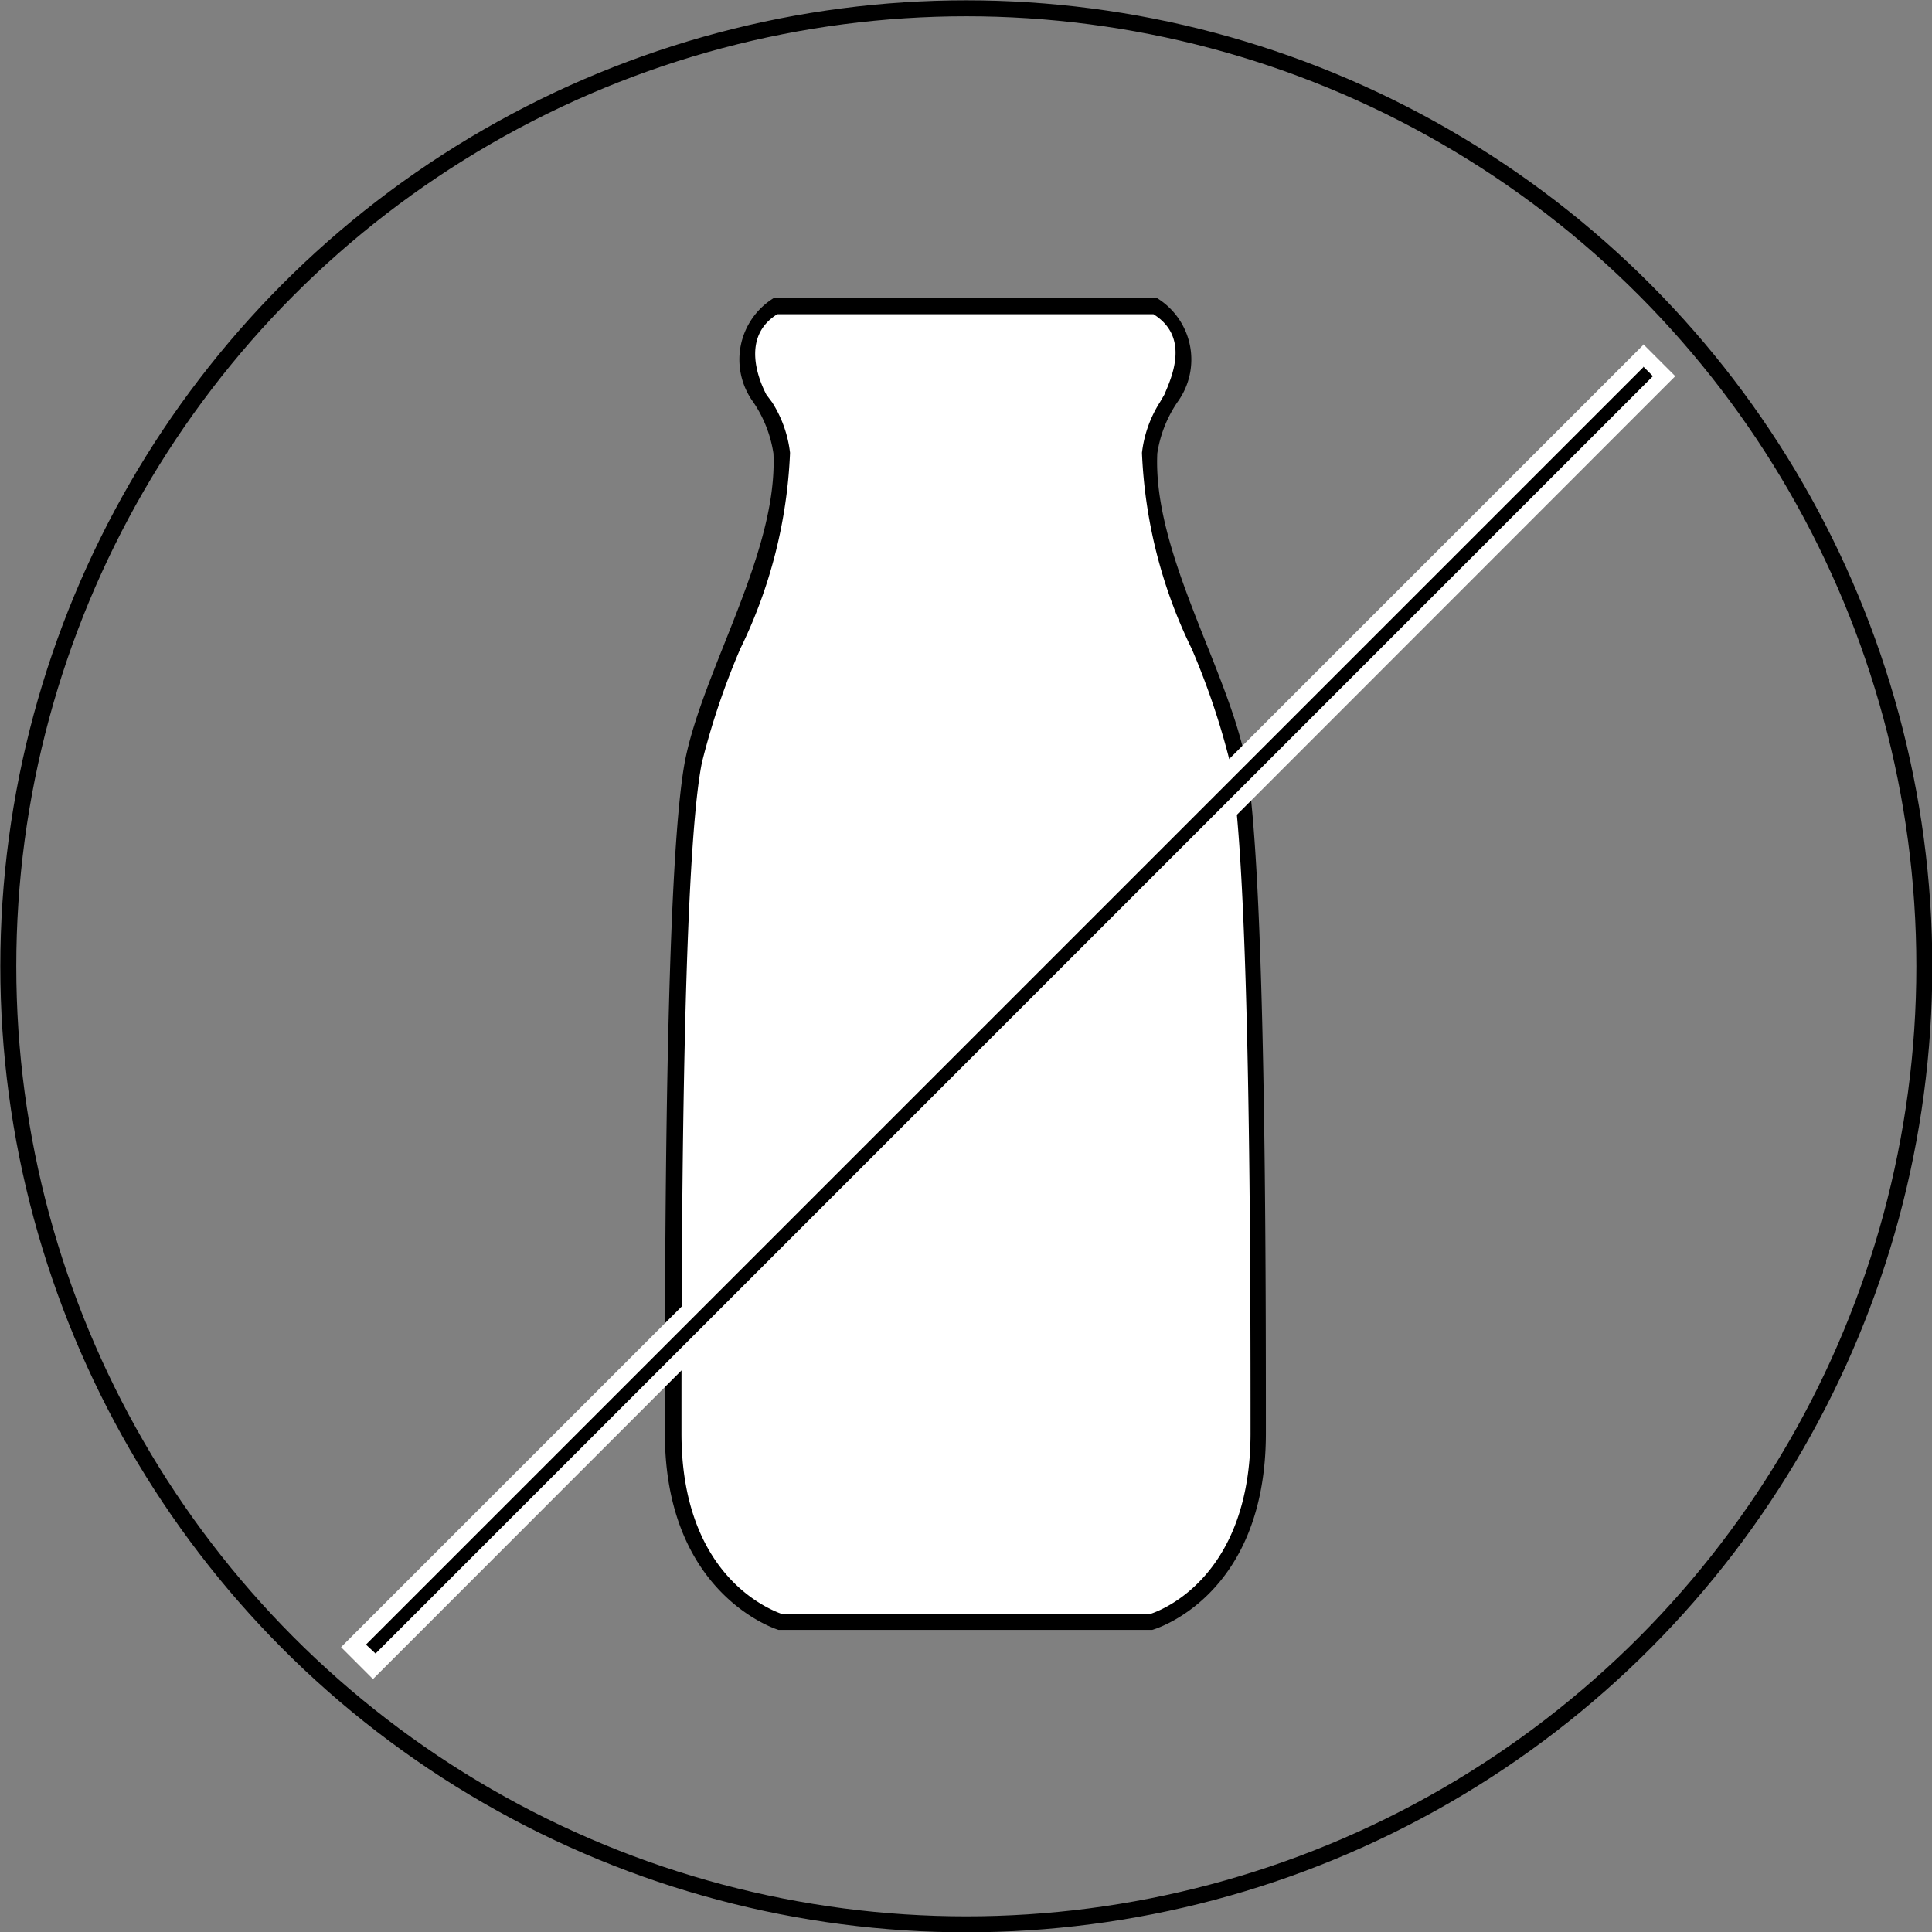 <svg xmlns="http://www.w3.org/2000/svg" viewBox="0 0 30.25 30.25"><rect x="0" y="0" width="30.25" height="30.25" fill="#808080" stroke="none"/><defs><style>.cls-1{fill:none;stroke:#000;stroke-miterlimit:10;stroke-width:0.25px;}.cls-2{fill:#fff;}</style></defs><title>lactose-30px</title><g id="Layer_2" data-name="Layer 2"><g id="LACTOSE"><circle class="cls-1" cx="15.13" cy="15.13" r="15"/><path class="cls-2" d="M12.2,25.39s-1.66-.49-1.66-2.95a101.41,101.41,0,0,1,.33-10.53,11.75,11.75,0,0,1,.6-1.79,7.77,7.77,0,0,0,.78-3A1.66,1.66,0,0,0,12,6.36l-.07-.13c-.09-.17-.5-1,.27-1.45h5.95c.71.41.3,1.27.21,1.44l-.07.13A1.66,1.66,0,0,0,18,7.1a7.77,7.77,0,0,0,.78,3,11.75,11.75,0,0,1,.6,1.79,101.41,101.41,0,0,1,.33,10.53c0,2.35-1.52,2.9-1.68,2.95Z"/><path d="M18.06,4.92c.58.36.28,1,.17,1.26l-.07.12a1.87,1.87,0,0,0-.28.79,7.7,7.7,0,0,0,.78,3.07,11.66,11.66,0,0,1,.6,1.78c.32,1.6.32,8.06.32,10.5,0,2.21-1.35,2.76-1.57,2.83H12.24c-.22-.08-1.57-.62-1.57-2.83,0-2.44,0-8.9.32-10.5a11.66,11.66,0,0,1,.6-1.78,7.7,7.7,0,0,0,.78-3.07,1.87,1.87,0,0,0-.28-.79L12,6.18c-.11-.21-.41-.9.17-1.26h5.87m.07-.25h-6a1.13,1.13,0,0,0-.32,1.62,1.94,1.94,0,0,1,.32.81c.07,1.54-1.09,3.36-1.38,4.79-.32,1.62-.32,8-.32,10.55s1.78,3.08,1.78,3.08h5.85s1.78-.49,1.78-3.08,0-8.93-.32-10.55c-.29-1.43-1.45-3.25-1.38-4.79a1.94,1.94,0,0,1,.32-.81,1.13,1.13,0,0,0-.32-1.62Z"/><rect x="1.49" y="15.61" width="28.6" height="0.46" transform="translate(-6.58 15.8) rotate(-45)"/><path class="cls-2" d="M25.73,5.74l.15.15-20,20-.15-.14,20-20m0-.35L5.34,25.79l.5.5L26.23,5.89l-.5-.5Z"/></g></g></svg>